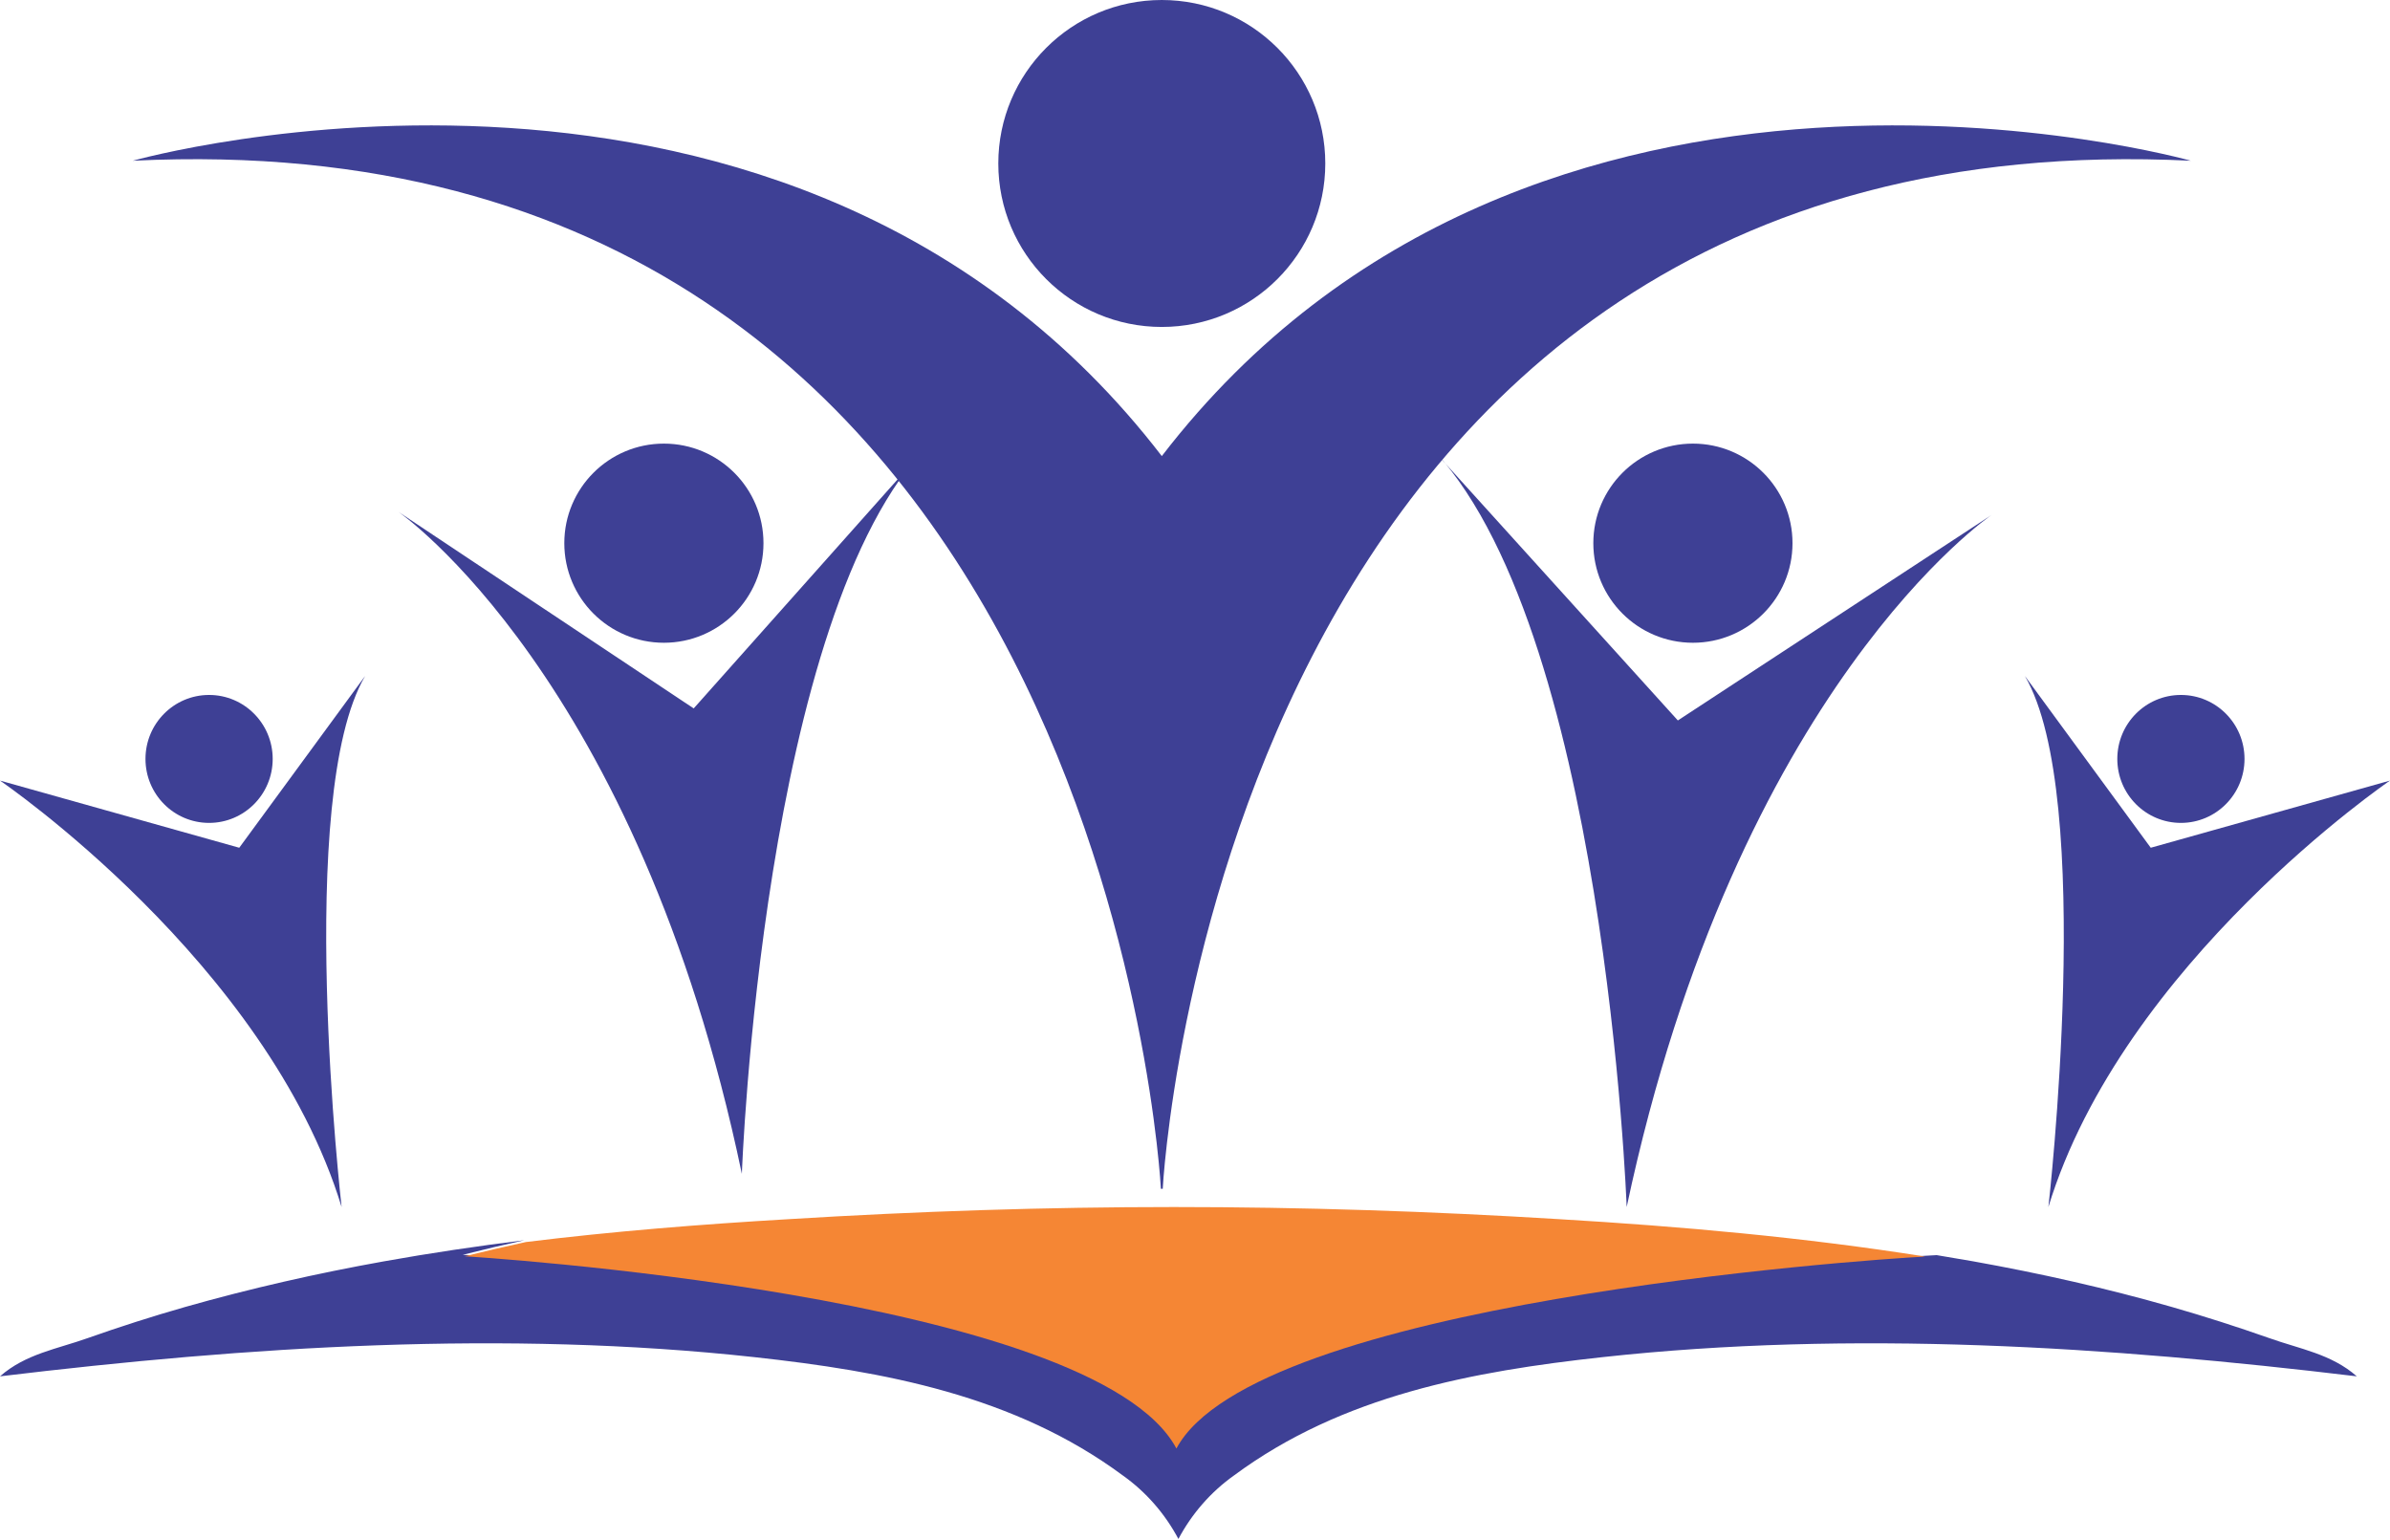 <svg width="1682" height="1084" viewBox="0 0 1682 1084" fill="none" xmlns="http://www.w3.org/2000/svg">
<path d="M817.631 230.117C881.177 230.117 932.69 178.604 932.69 115.059C932.69 51.514 881.177 0 817.631 0C754.086 0 702.573 51.514 702.573 115.059C702.573 178.604 754.086 230.117 817.631 230.117Z" fill="#3E4095"/>
<path d="M1541.84 113.128C856.992 79.514 818.287 836.682 818.287 836.682H817.003C817.003 836.682 778.253 79.514 93.45 113.128C93.45 113.128 557.032 -17.797 817.645 321.004C1078.21 -17.797 1541.84 113.128 1541.84 113.128Z" fill="#3E4095"/>
<path d="M280.333 360.208C280.333 360.208 448.901 476.007 522.092 826.166C522.092 826.166 536.313 430.64 654.112 312.221L488.199 498.594L280.333 360.208Z" fill="#3E4095"/>
<path d="M467.224 452.388C505.93 452.388 537.308 421.01 537.308 382.304C537.308 343.598 505.93 312.221 467.224 312.221C428.518 312.221 397.141 343.598 397.141 382.304C397.141 421.01 428.518 452.388 467.224 452.388Z" fill="#3E4095"/>
<path d="M1401.67 362.389C1401.67 362.389 1222.57 483.451 1144.8 849.527C1144.8 849.527 1129.69 436.023 1004.53 312.221L1180.81 507.066L1401.67 362.389Z" fill="#3E4095"/>
<path d="M1191.42 452.388C1152.71 452.388 1121.33 421.01 1121.33 382.304C1121.33 343.598 1152.71 312.221 1191.42 312.221C1230.12 312.221 1261.5 343.598 1261.5 382.304C1261.5 421.01 1230.12 452.388 1191.42 452.388Z" fill="#3E4095"/>
<path d="M0 549.388C0 549.388 187.915 677.42 240.419 849.536C240.419 849.536 207.219 560.503 256.973 475.758L168.377 596.661L0 549.388Z" fill="#3E4095"/>
<path d="M147.146 579.166C171.869 579.166 191.91 559.008 191.91 534.143C191.91 509.278 171.869 489.121 147.146 489.121C122.424 489.121 102.383 509.278 102.383 534.143C102.383 559.008 122.424 579.166 147.146 579.166Z" fill="#3E4095"/>
<path d="M1658.64 968.691C1483.76 947.627 1303.26 936.002 1127.75 955.187C1036.79 965.151 944.692 981.977 868.407 1038.48C852.21 1049.99 838.823 1065.28 829.321 1083.15C819.819 1065.28 806.432 1049.99 790.235 1038.48C713.95 981.977 621.854 965.151 530.891 955.187C355.381 936.002 174.881 947.627 0 968.691C17.991 952.871 40.176 949.462 61.775 941.771C84.337 933.788 107.123 926.504 130.133 919.92C176.265 906.809 222.9 896.233 269.954 887.799C302.875 881.899 335.964 877.004 369.053 872.896C354.682 876.043 340.214 879.466 325.647 883.166C325.647 883.166 770.944 904.852 829.321 1016.2C884.679 911.014 1316.85 885.745 1362.98 883.385C1371.59 884.783 1380.16 886.24 1388.69 887.755C1435.74 896.19 1482.46 906.678 1528.51 919.876C1551.49 926.49 1574.28 933.773 1596.87 941.727C1618.47 949.462 1640.65 952.871 1658.64 968.691Z" fill="#3E4095"/>
<path d="M1354.95 884.402C1309.23 886.704 882.77 916.871 827.916 1019.48C770.07 910.86 327.055 884.189 327.055 884.189C341.489 880.608 355.826 877.269 370.066 874.171C431.652 866.583 493.487 861.681 555.281 858.057C645.416 852.515 735.759 849.531 826.144 849.531C916.529 849.531 1006.87 852.515 1097.01 858.057C1183.24 863.173 1269.46 870.846 1354.95 884.402Z" fill="#F58634"/>
<path d="M1682 549.388C1682 549.388 1494.08 677.42 1441.58 849.536C1441.58 849.536 1474.78 560.503 1425.03 475.758L1513.62 596.661L1682 549.388Z" fill="#3E4095"/>
<path d="M1534.85 579.166C1510.13 579.166 1490.09 559.008 1490.09 534.143C1490.09 509.278 1510.13 489.121 1534.85 489.121C1559.57 489.121 1579.61 509.278 1579.61 534.143C1579.61 559.008 1559.57 579.166 1534.85 579.166Z" fill="#3E4095"/>
</svg>
